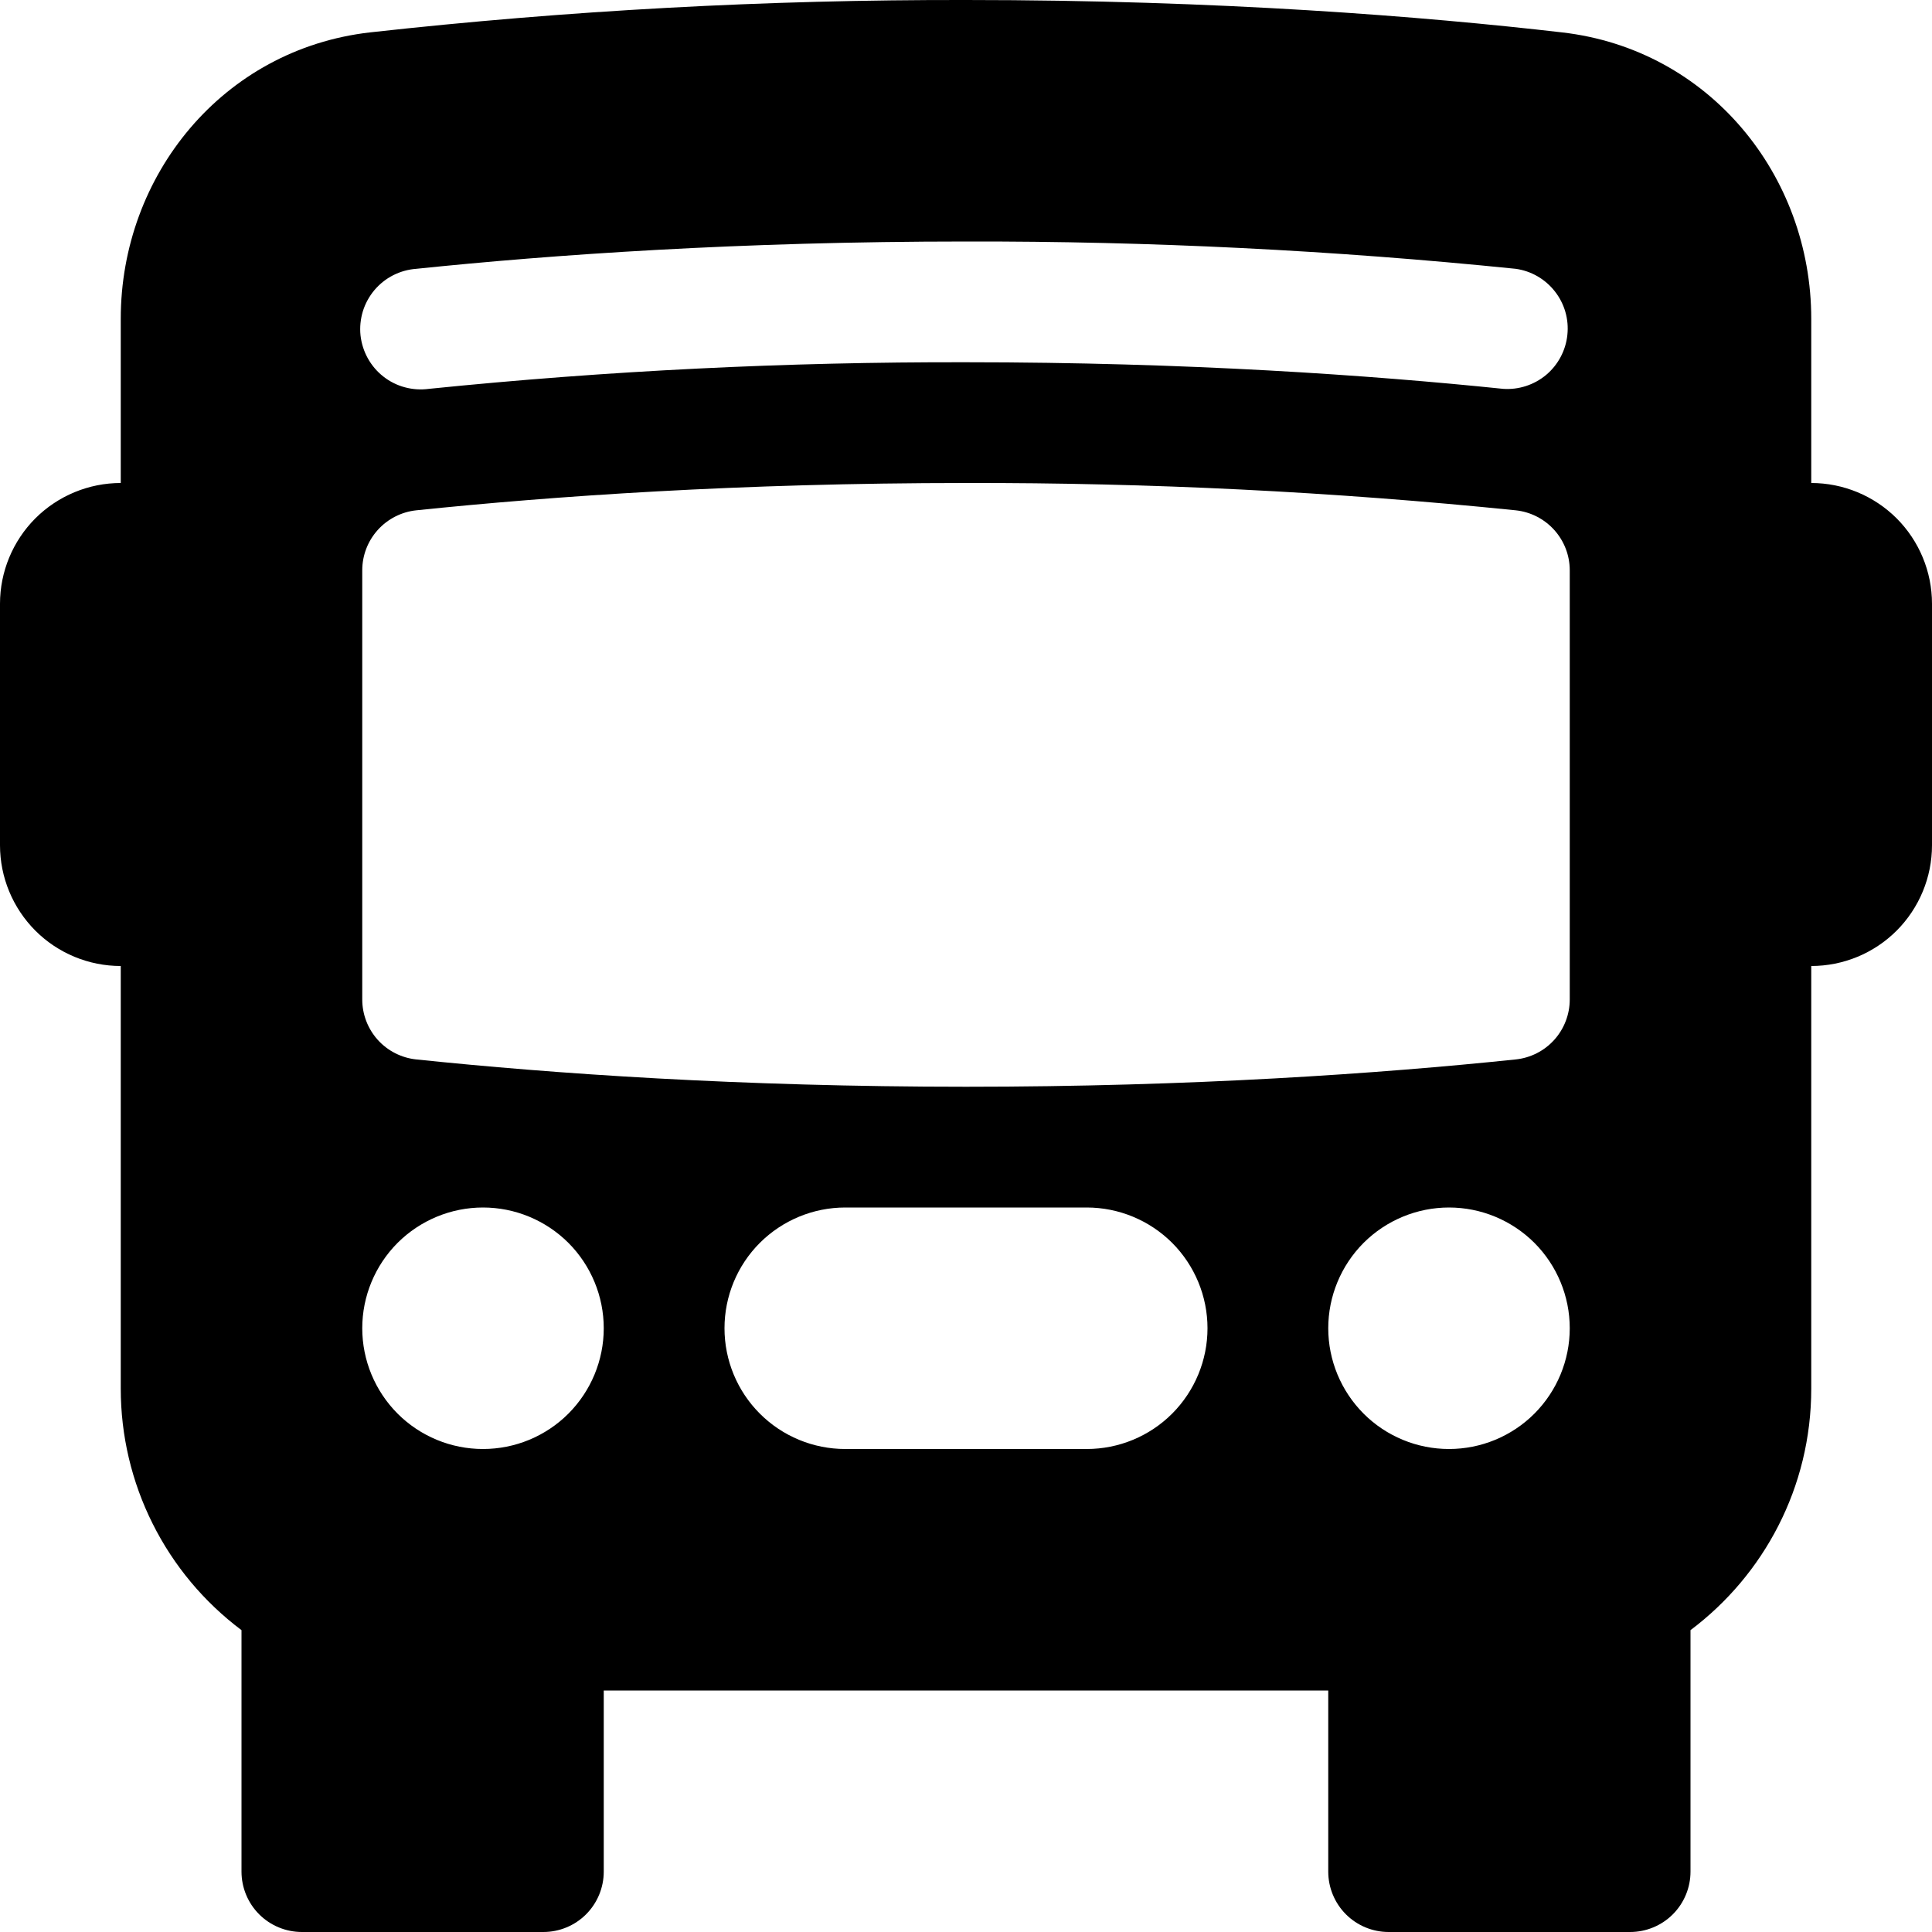<svg width="30" height="30" viewBox="0 0 30 30" fill="none" xmlns="http://www.w3.org/2000/svg">
<g clip-path="url(#clip0_3414_8)">
<path d="M30 13.125C30 13.622 29.802 14.099 29.451 14.451C29.099 14.803 28.622 15 28.125 15V21.563C28.125 23.096 27.388 24.458 26.25 25.313V29.063C26.25 29.311 26.151 29.55 25.975 29.726C25.8 29.901 25.561 30 25.312 30H21.562C21.314 30 21.075 29.901 20.9 29.726C20.724 29.55 20.625 29.311 20.625 29.063V26.25H9.375V29.063C9.375 29.311 9.276 29.55 9.1 29.726C8.925 29.901 8.686 30 8.438 30H4.688C4.439 30 4.2 29.901 4.025 29.726C3.849 29.55 3.75 29.311 3.75 29.063V25.313C3.168 24.876 2.695 24.31 2.37 23.659C2.044 23.008 1.875 22.29 1.875 21.563V15C1.378 15 0.901 14.803 0.549 14.451C0.198 14.099 0 13.622 0 13.125V9.375C0 8.878 0.198 8.401 0.549 8.049C0.901 7.698 1.378 7.5 1.875 7.5V4.95C1.875 2.723 3.459 0.765 5.745 0.503C8.818 0.162 11.908 -0.006 15 0C18.938 0 22.11 0.255 24.255 0.503C26.541 0.765 28.125 2.723 28.125 4.95V7.5C28.622 7.5 29.099 7.698 29.451 8.049C29.802 8.401 30 8.878 30 9.375V13.125ZM6.66 6.038C9.431 5.756 12.215 5.619 15 5.625C18.444 5.625 21.287 5.826 23.34 6.038C23.582 6.055 23.822 5.977 24.009 5.821C24.195 5.664 24.313 5.442 24.338 5.2C24.364 4.958 24.294 4.716 24.144 4.525C23.994 4.333 23.776 4.207 23.535 4.174C20.699 3.885 17.85 3.744 15 3.75C11.482 3.75 8.576 3.955 6.465 4.174C6.34 4.183 6.217 4.217 6.105 4.274C5.993 4.331 5.894 4.41 5.813 4.506C5.732 4.603 5.671 4.715 5.634 4.835C5.598 4.955 5.585 5.082 5.598 5.207C5.612 5.332 5.65 5.453 5.711 5.563C5.772 5.673 5.854 5.77 5.953 5.847C6.052 5.925 6.166 5.982 6.287 6.014C6.409 6.047 6.535 6.055 6.66 6.038ZM15 7.5C11.482 7.5 8.576 7.705 6.465 7.924C6.235 7.948 6.021 8.057 5.866 8.229C5.711 8.401 5.625 8.624 5.625 8.856V15.52C5.625 15.751 5.711 15.975 5.866 16.147C6.021 16.319 6.235 16.427 6.465 16.451C8.576 16.671 11.482 16.875 15 16.875C18.517 16.875 21.424 16.671 23.535 16.451C23.765 16.427 23.979 16.319 24.134 16.147C24.289 15.975 24.375 15.751 24.375 15.52V8.856C24.375 8.624 24.289 8.401 24.134 8.229C23.979 8.057 23.765 7.948 23.535 7.924C20.699 7.635 17.85 7.494 15 7.5ZM9.375 20.625C9.375 20.128 9.177 19.651 8.826 19.299C8.474 18.948 7.997 18.75 7.5 18.75C7.003 18.75 6.526 18.948 6.174 19.299C5.823 19.651 5.625 20.128 5.625 20.625C5.625 21.122 5.823 21.599 6.174 21.951C6.526 22.303 7.003 22.5 7.5 22.5C7.997 22.5 8.474 22.303 8.826 21.951C9.177 21.599 9.375 21.122 9.375 20.625ZM24.375 20.625C24.375 20.128 24.177 19.651 23.826 19.299C23.474 18.948 22.997 18.75 22.5 18.75C22.003 18.75 21.526 18.948 21.174 19.299C20.823 19.651 20.625 20.128 20.625 20.625C20.625 21.122 20.823 21.599 21.174 21.951C21.526 22.303 22.003 22.5 22.5 22.5C22.997 22.5 23.474 22.303 23.826 21.951C24.177 21.599 24.375 21.122 24.375 20.625ZM11.25 20.625C11.25 21.122 11.447 21.599 11.799 21.951C12.151 22.303 12.628 22.5 13.125 22.5H16.875C17.372 22.5 17.849 22.303 18.201 21.951C18.552 21.599 18.75 21.122 18.75 20.625C18.75 20.128 18.552 19.651 18.201 19.299C17.849 18.948 17.372 18.75 16.875 18.75H13.125C12.628 18.75 12.151 18.948 11.799 19.299C11.447 19.651 11.25 20.128 11.25 20.625Z" fill="black"/>
</g>
<defs>
<clipPath id="clip0_3414_8">
<rect width="30" height="30" fill="white"/>
</clipPath>
</defs>
</svg>
